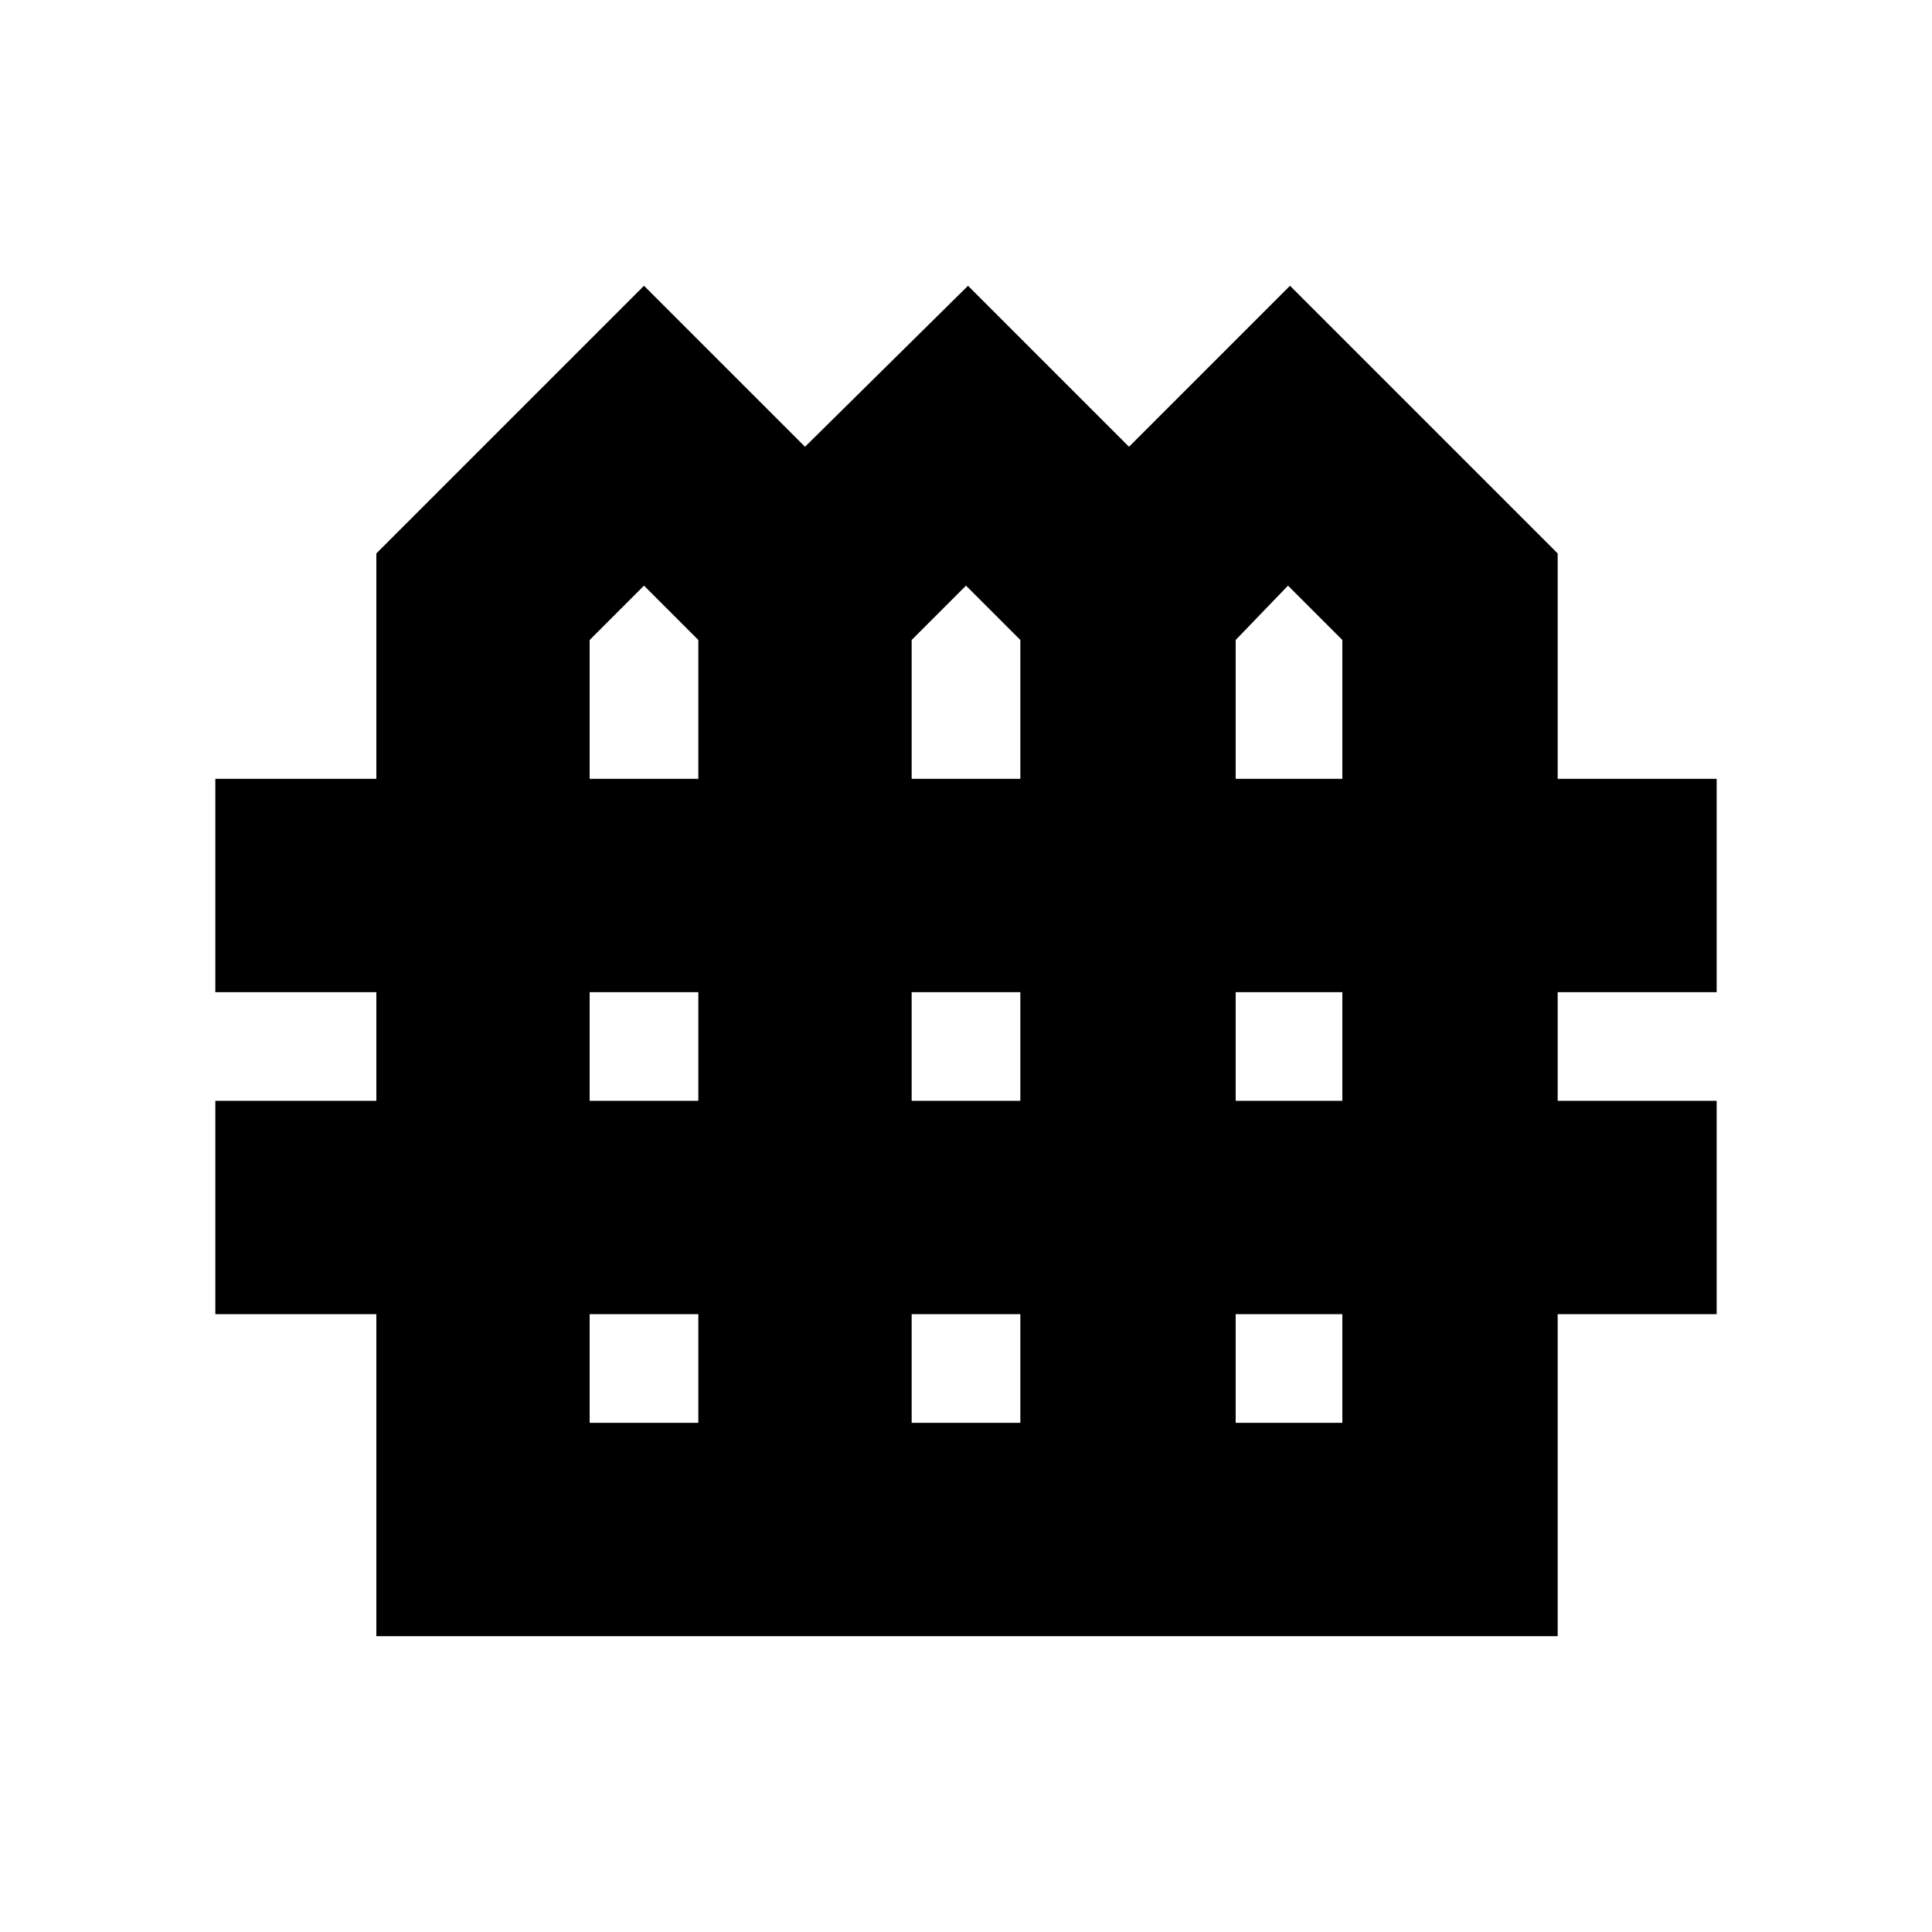 <svg xmlns="http://www.w3.org/2000/svg" height="24" width="24"><path d="M4.675 20.325V16.325H2.675V13.675H4.675V12.325H2.675V9.675H4.675V6.875L8 3.55L10 5.55L12.025 3.55L14.025 5.55L16.025 3.55L19.35 6.875V9.675H21.325V12.325H19.35V13.675H21.325V16.325H19.35V20.325ZM7.325 9.675H8.675V7.95L8 7.275L7.325 7.95ZM11.325 9.675H12.675V7.95L12 7.275L11.325 7.95ZM15.35 9.675H16.675V7.95L16 7.275L15.35 7.95ZM7.325 13.675H8.675V12.325H7.325ZM11.325 13.675H12.675V12.325H11.325ZM15.35 13.675H16.675V12.325H15.35ZM7.325 17.675H8.675V16.325H7.325ZM11.325 17.675H12.675V16.325H11.325ZM15.35 17.675H16.675V16.325H15.35Z"/></svg>